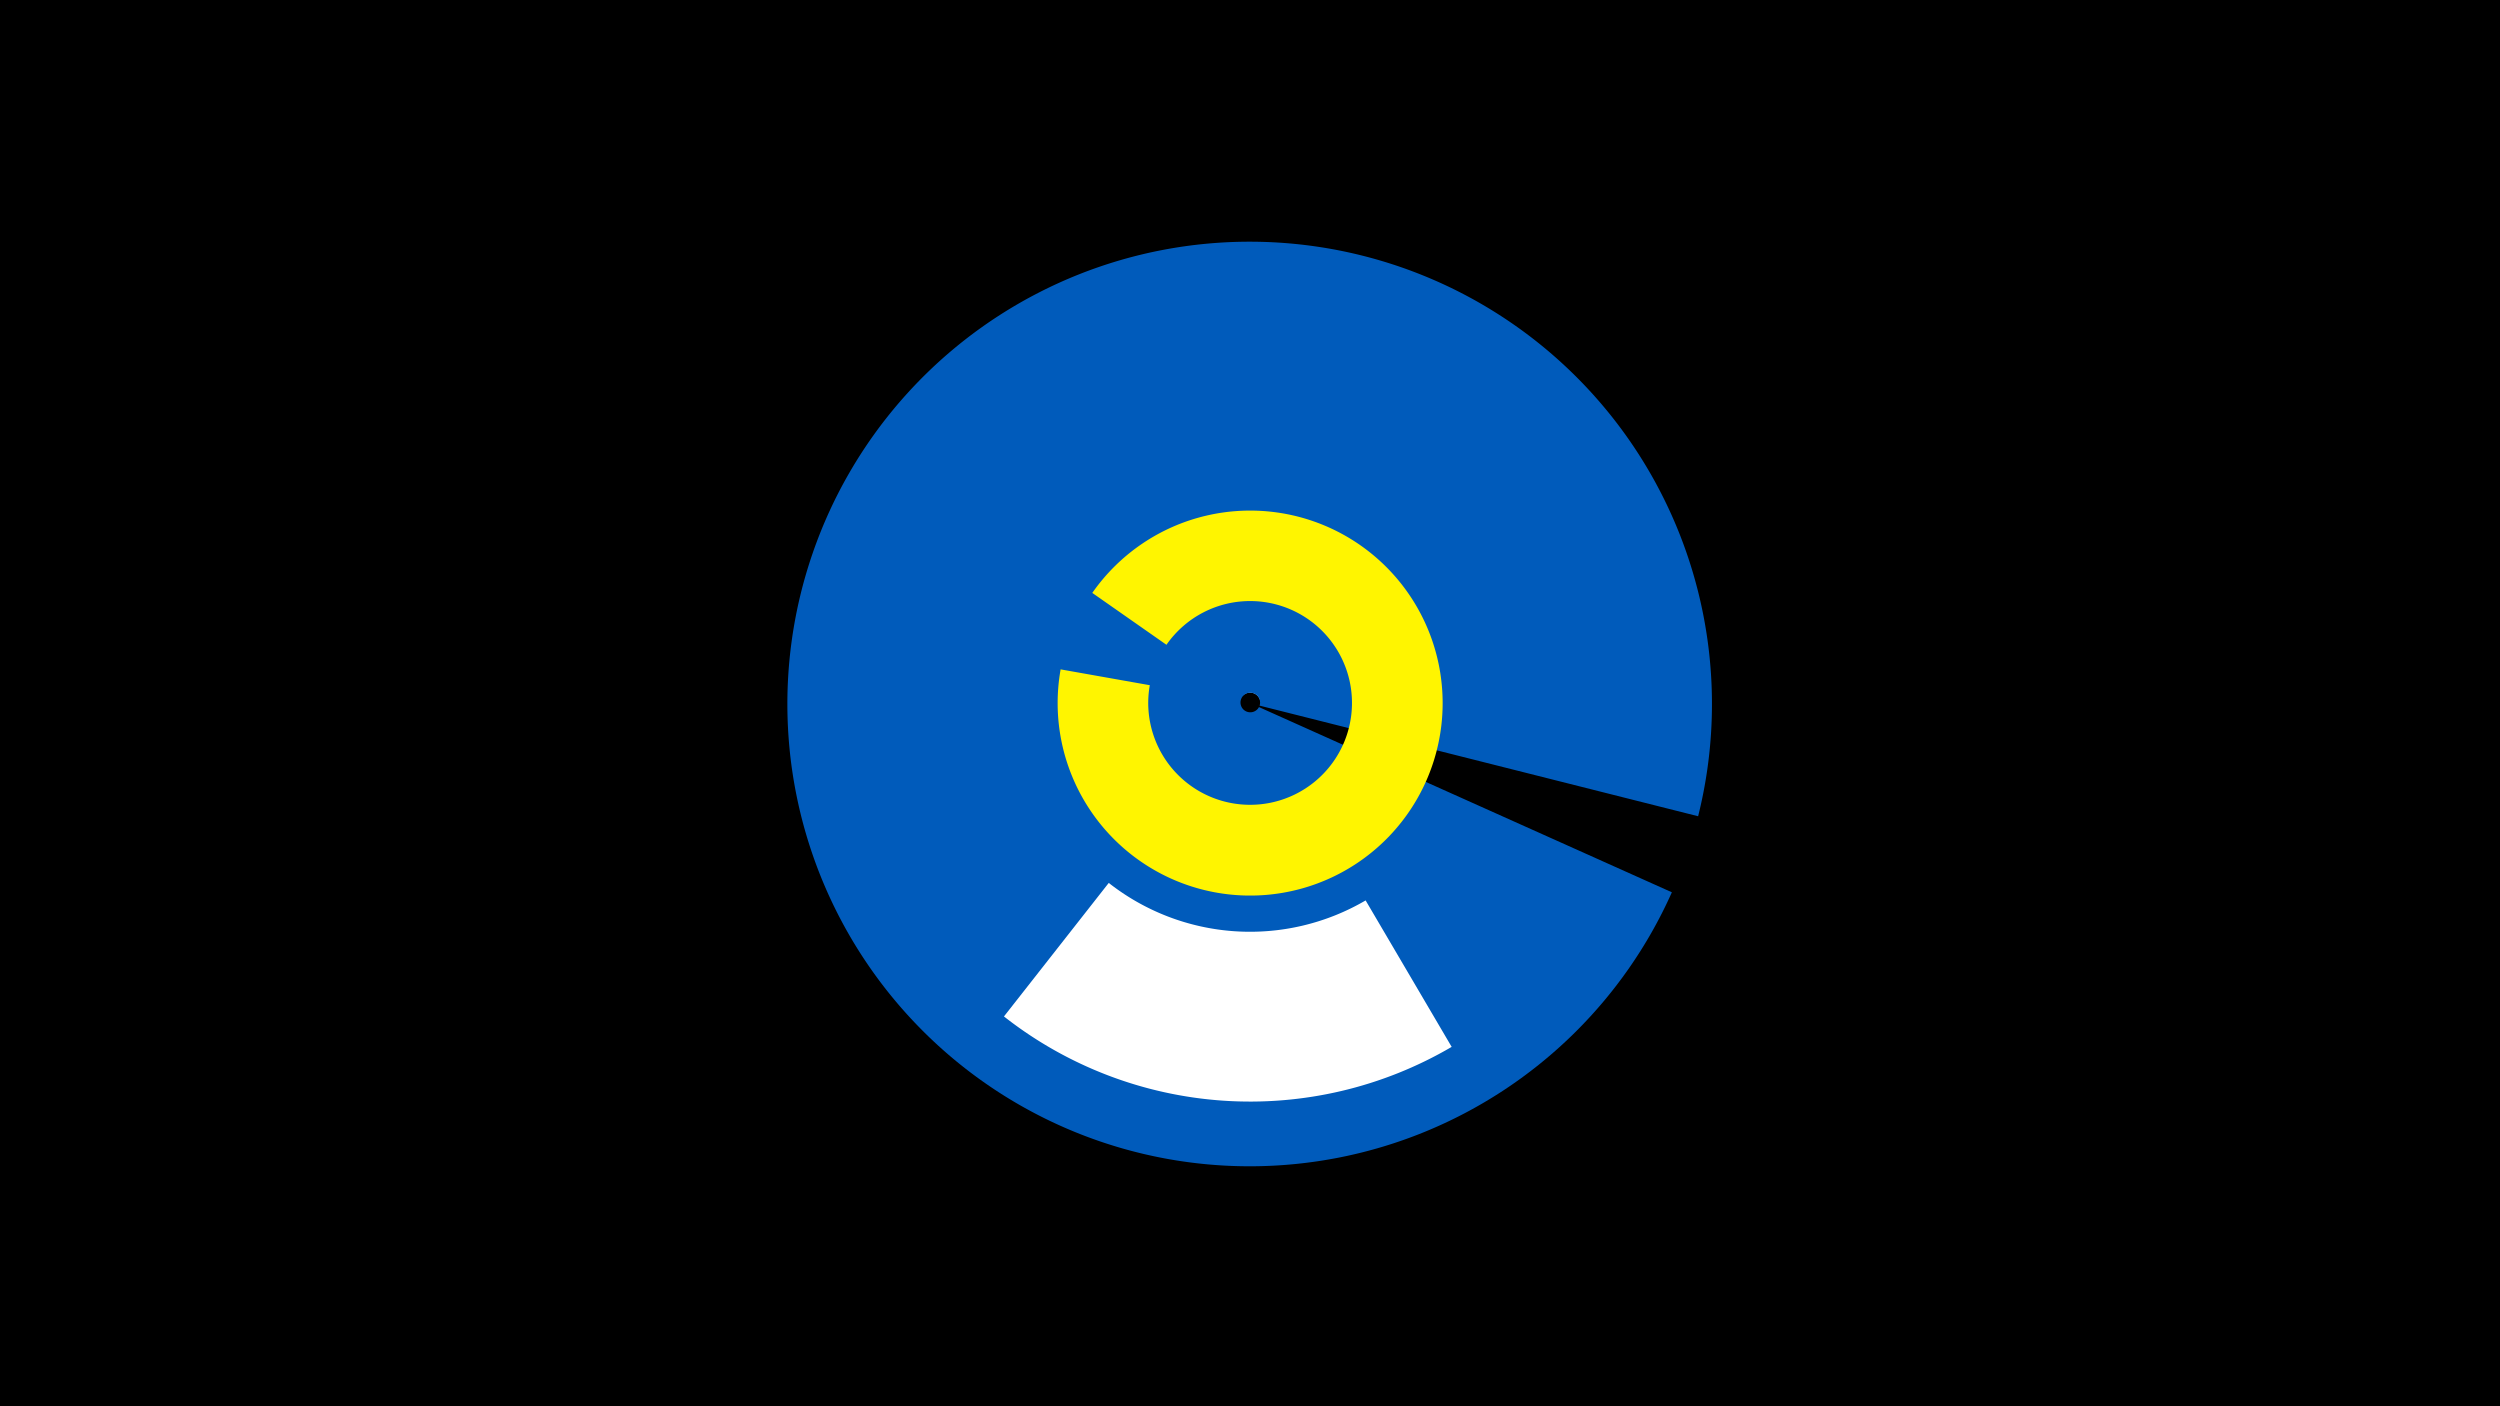 <svg width="1200" height="675" viewBox="-500 -500 1200 675" xmlns="http://www.w3.org/2000/svg"><title>19826-10457804202</title><path d="M-500-500h1200v675h-1200z" fill="#000"/><path d="M68.5-197.1a46.8 46.8 0 0 1 78 29.1l-41.5 4.9a5 5 0 0 0-8.4-3.1z" fill="#c2e1ff"/><path d="M302.5-71.7a221.9 221.9 0 1 1 12.6-36.5l-210.5-53.1a4.7 4.7 0 1 0-0.3 0.7z" fill="#005bbb"/><path d="M24.3-215.4a92.4 92.4 0 1 1-15.2 36.7l42.8 7.6a48.9 48.9 0 1 0 8-19.4z" fill="#fff500"/><path d="M196.8 2.5a191.3 191.3 0 0 1-214.9-14.6l50.3-64.1a109.8 109.8 0 0 0 123.3 8.4z" fill="#fff"/></svg>